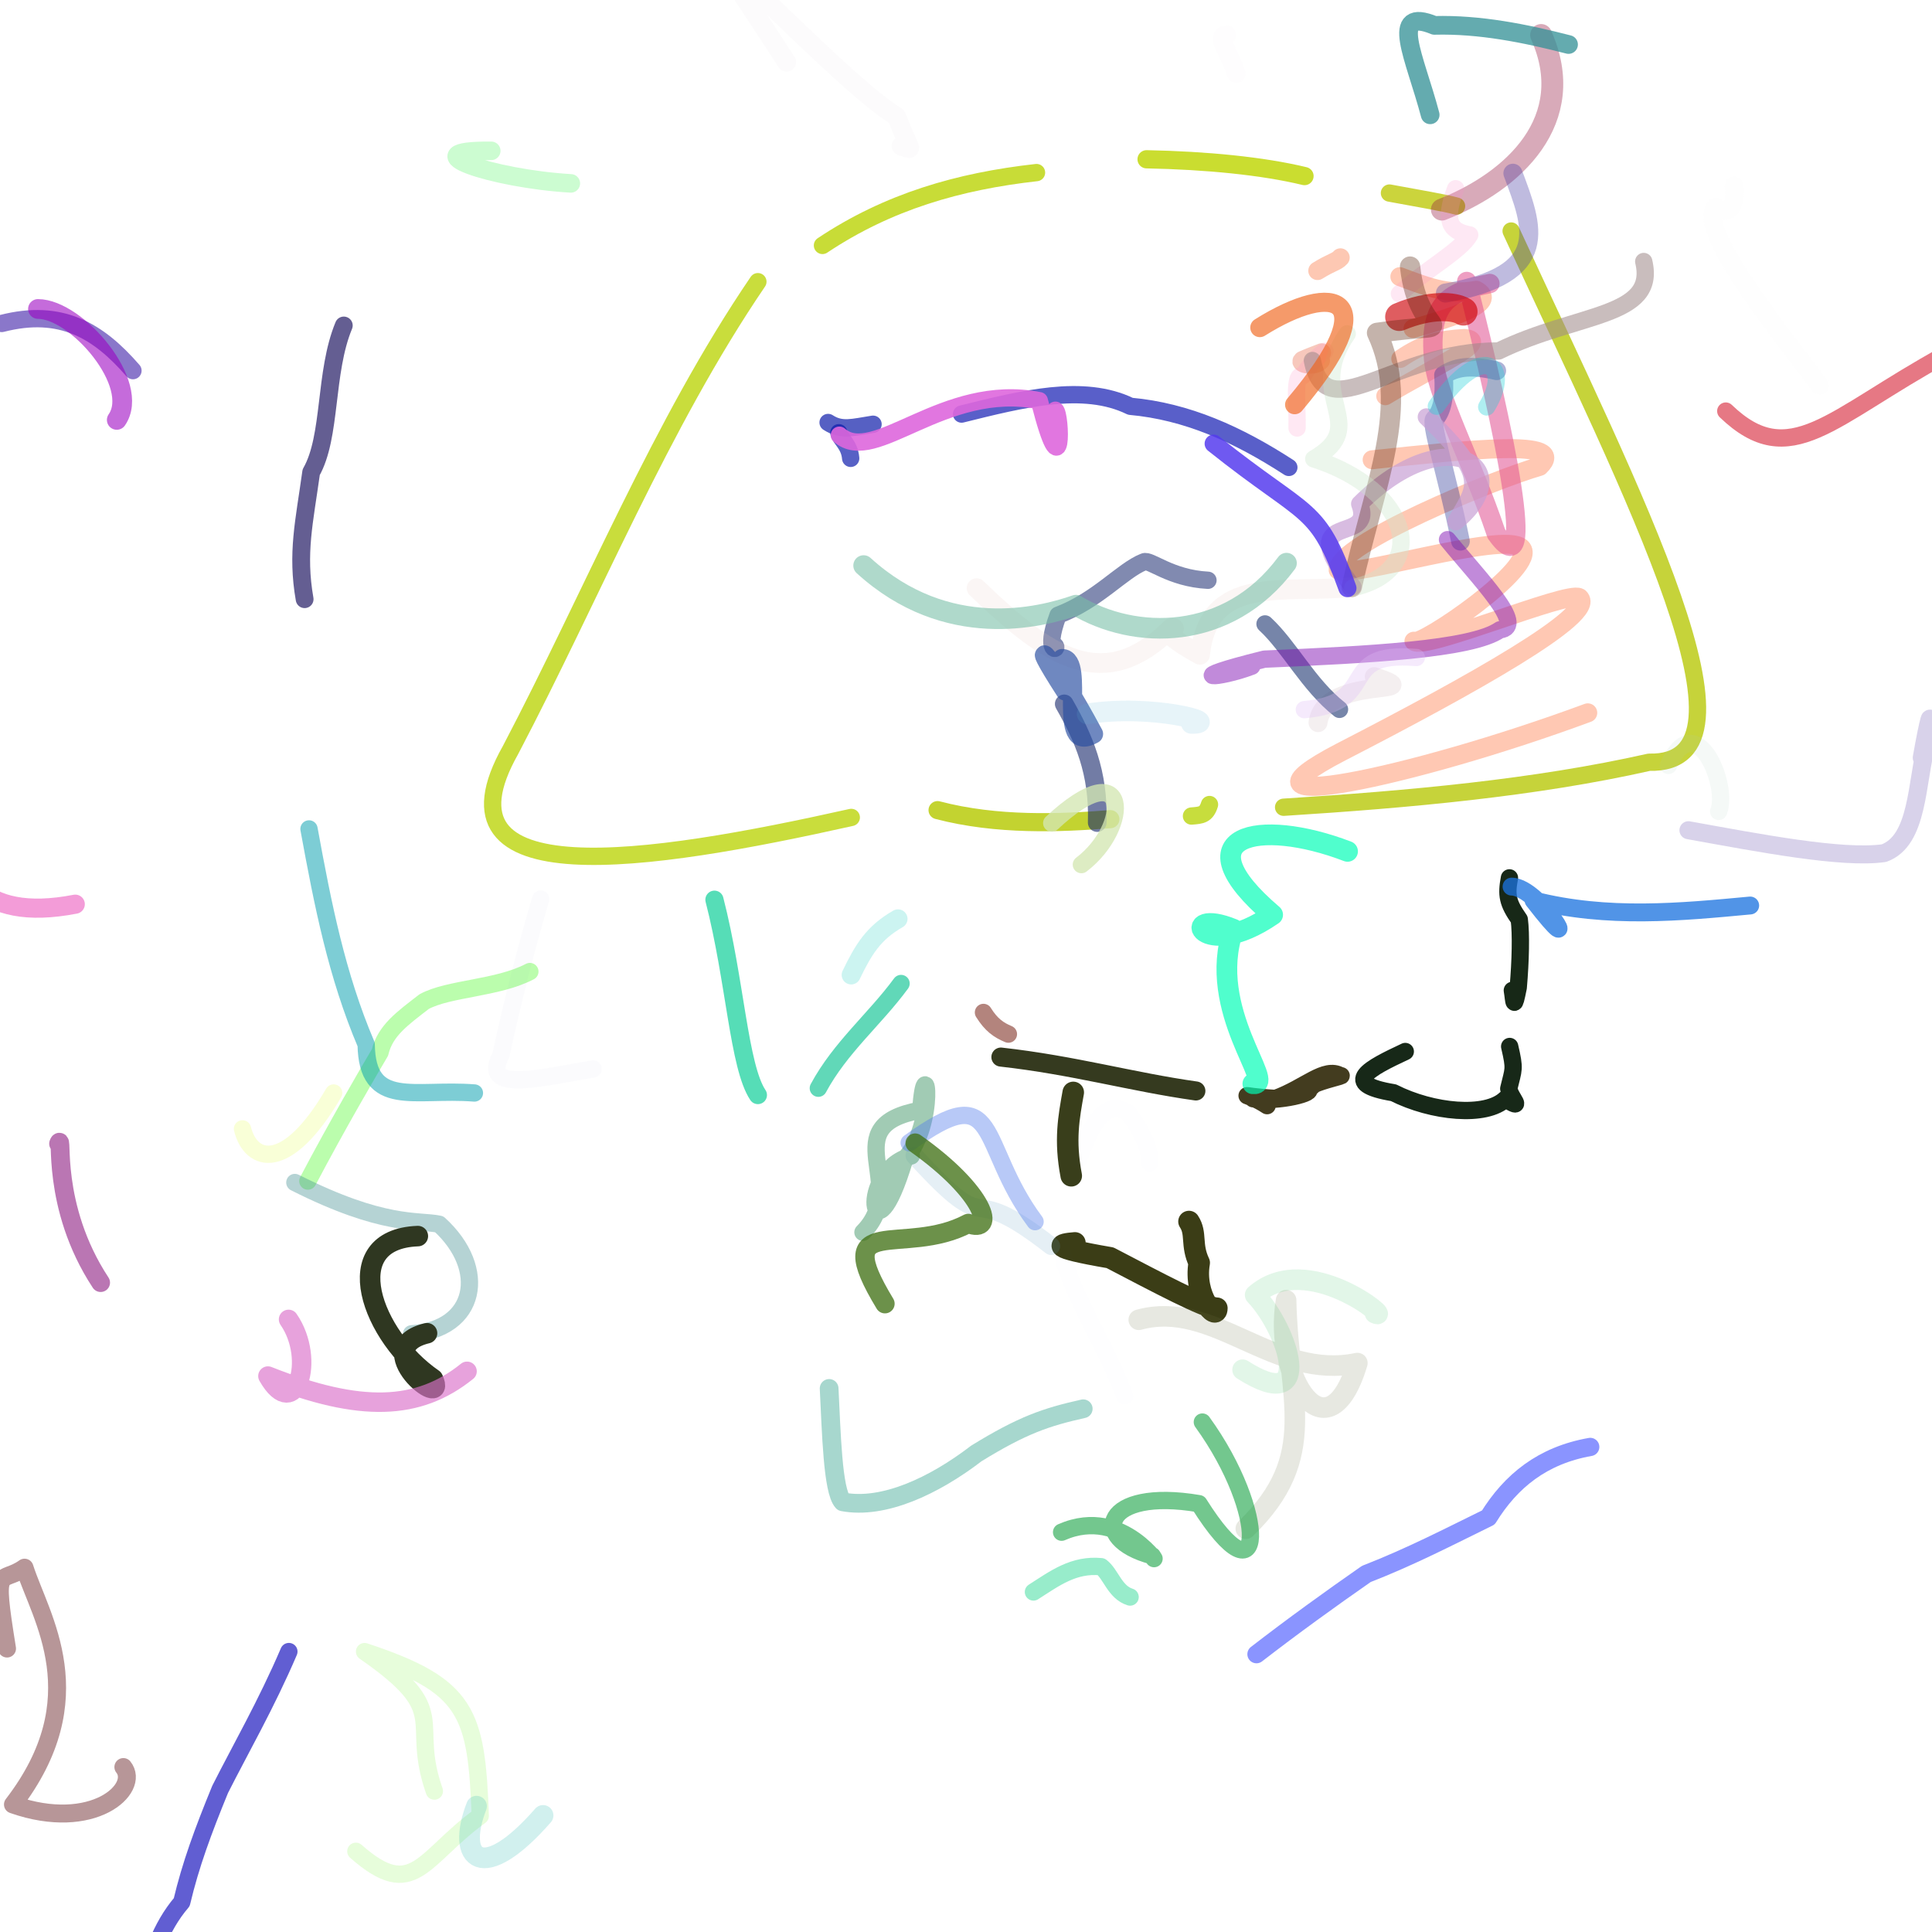 <?xml version="1.0" ?>
<svg xmlns="http://www.w3.org/2000/svg" version="1.1" width="177.0" height="177.0">
  <defs/>
  <g>
    <path d="M 133.442 18.882 C 132.239 18.557 130.118 18.214 127.295 17.687" stroke-width="1.585" fill="none" stroke="rgb(202, 211, 57)" stroke-opacity="0.982" stroke-linecap="round" stroke-linejoin="round"/>
    <path d="M 119.512 16.131 C 115.683 15.207 110.535 14.699 105.044 14.592" stroke-width="1.67" fill="none" stroke="rgb(202, 221, 48)" stroke-opacity="1.0" stroke-linecap="round" stroke-linejoin="round"/>
    <path d="M 94.96 15.811 C 87.851 16.606 81.391 18.458 75.35 22.485" stroke-width="1.585" fill="none" stroke="rgb(199, 220, 53)" stroke-opacity="0.987" stroke-linecap="round" stroke-linejoin="round"/>
    <path d="M 69.433 25.806 C 60.55 38.851 54.266 54.43 46.771 68.715 C 39.18 82.156 59.39 79.045 77.99 74.889" stroke-width="1.585" fill="none" stroke="rgb(201, 221, 57)" stroke-opacity="0.981" stroke-linecap="round" stroke-linejoin="round"/>
    <path d="M 85.895 74.22 C 91.339 75.651 97.115 75.409 101.725 75.047" stroke-width="1.66" fill="none" stroke="rgb(195, 211, 48)" stroke-opacity="1.0" stroke-linecap="round" stroke-linejoin="round"/>
    <path d="M 109.157 74.761 C 110.07 74.687 110.508 74.664 110.808 73.707" stroke-width="1.585" fill="none" stroke="rgb(198, 220, 57)" stroke-opacity="0.98" stroke-linecap="round" stroke-linejoin="round"/>
    <path d="M 117.598 73.955 C 129.135 73.225 140.632 72.186 151.087 69.831 C 162.421 70.128 149.735 45.603 138.443 21.165" stroke-width="1.585" fill="none" stroke="rgb(198, 211, 56)" stroke-opacity="0.986" stroke-linecap="round" stroke-linejoin="round"/>
    <path d="M 120.707 24.807 C 122.018 23.995 122.45 23.999 122.804 23.599" stroke-width="1.699" fill="none" stroke="rgb(253, 200, 179)" stroke-opacity="1.0" stroke-linecap="round" stroke-linejoin="round"/>
    <path d="M 128.245 25.344 C 130.49 26.171 132.665 27.106 135.25 26.588 C 137.404 27.765 132.901 29.122 129.454 30.1" stroke-width="1.733" fill="none" stroke="rgb(255, 200, 179)" stroke-opacity="1.0" stroke-linecap="round" stroke-linejoin="round"/>
    <path d="M 121.077 32.315 C 120.509 32.538 119.901 32.762 119.333 33.015 C 118.919 33.305 120.472 33.636 120.98 33.026" stroke-width="1.728" fill="none" stroke="rgb(247, 200, 188)" stroke-opacity="1.0" stroke-linecap="round" stroke-linejoin="round"/>
    <path d="M 128.299 32.871 C 130.399 31.429 131.982 31.09 134.173 30.972 C 136.795 31.244 131.363 33.591 126.92 36.288" stroke-width="1.668" fill="none" stroke="rgb(255, 201, 182)" stroke-opacity="0.996" stroke-linecap="round" stroke-linejoin="round"/>
    <path d="M 125.709 42.121 C 134.806 41.166 143.723 40.167 141.045 42.732 C 137.053 43.856 122.374 49.886 122.598 52.222 C 123.515 53.079 137.761 48.658 139.376 50.19 C 141.049 51.832 130.061 59.324 129.537 58.742 C 130.462 59.651 143.553 54.116 144.69 54.751 C 146.346 56.289 134.76 62.764 122.861 68.891 C 110.99 75.052 129.296 71.28 145.463 65.306" stroke-width="1.737" fill="none" stroke="rgb(255, 200, 179)" stroke-opacity="1.0" stroke-linecap="round" stroke-linejoin="round"/>
    <path d="M 91.697 96.844 C 98.386 97.59 103.707 99.127 109.56 99.948" stroke-width="1.745" fill="none" stroke="rgb(31, 37, 7)" stroke-opacity="0.902" stroke-linecap="round" stroke-linejoin="round"/>
    <path d="M 114.803 100.662 C 117.173 101.002 120.707 100.081 119.755 99.762 C 120.332 99.615 119.183 100.449 120.373 99.37 C 121.036 99.007 123.283 98.51 122.806 98.552 C 121.361 97.715 119.595 99.635 116.854 100.633 C 112.932 100.409 114.098 99.975 116.086 101.294" stroke-width="1.585" fill="none" stroke="rgb(41, 33, 0)" stroke-opacity="0.878" stroke-linecap="round" stroke-linejoin="round"/>
    <path d="M 108.928 111.909 C 109.657 113.02 109.075 114.028 109.867 115.694 C 109.334 118.729 111.476 121.099 111.485 119.852 C 110.497 119.861 106.088 117.521 101.697 115.228 C 95.902 114.236 97.047 113.983 98.479 113.866" stroke-width="1.969" fill="none" stroke="rgb(41, 43, 0)" stroke-opacity="0.913" stroke-linecap="round" stroke-linejoin="round"/>
    <path d="M 98.142 107.718 C 97.513 104.438 97.924 102.341 98.326 100.082" stroke-width="1.973" fill="none" stroke="rgb(34, 40, 0)" stroke-opacity="0.891" stroke-linecap="round" stroke-linejoin="round"/>
    <path d="M 132.096 19.202 C 138.706 16.621 144.671 10.969 141.189 3.206" stroke-width="2.003" fill="none" stroke="rgb(148, 22, 65)" stroke-opacity="0.367" stroke-linecap="round" stroke-linejoin="round"/>
    <path d="M 92.385 94.741 C 91.496 94.372 90.807 93.892 90.1 92.755" stroke-width="1.585" fill="none" stroke="rgb(153, 91, 81)" stroke-opacity="0.743" stroke-linecap="round" stroke-linejoin="round"/>
    <path d="M 120.751 66.203 C 121.361 61.74 131.376 63.827 125.903 61.991" stroke-width="1.736" fill="none" stroke="rgb(202, 180, 184)" stroke-opacity="0.208" stroke-linecap="round" stroke-linejoin="round"/>
    <path d="M 152.851 70.123 C 155.333 64.618 158.416 71.905 157.454 74.338" stroke-width="1.585" fill="none" stroke="rgb(175, 210, 186)" stroke-opacity="0.118" stroke-linecap="round" stroke-linejoin="round"/>
    <path d="M 136.497 25.974 C 132.918 26.713 130.95 27.538 131.315 32.607 C 131.466 35.964 134.737 41.917 137.088 48.904 C 140.975 54.34 137.815 39.366 134.372 25.787" stroke-width="1.774" fill="none" stroke="rgb(226, 90, 152)" stroke-opacity="0.583" stroke-linecap="round" stroke-linejoin="round"/>
    <path d="M 137.126 33.968 C 134.569 33.36 133.329 33.664 132.247 34.362 C 132.396 36.368 132.123 37.602 131.484 38.356 C 130.875 38.386 132.541 43.333 133.8 49.587" stroke-width="1.711" fill="none" stroke="rgb(33, 46, 146)" stroke-opacity="0.364" stroke-linecap="round" stroke-linejoin="round"/>
    <path d="M 133.357 17.287 C 132.277 20.179 132.75 21.189 134.647 21.522 C 133.798 22.996 130.913 24.472 128.206 26.914" stroke-width="1.585" fill="none" stroke="rgb(248, 143, 201)" stroke-opacity="0.207" stroke-linecap="round" stroke-linejoin="round"/>
    <path d="M 121.385 32.176 C 121.141 32.287 120.272 32.98 119.374 34.42 C 118.455 34.167 118.889 37.207 118.832 39.211" stroke-width="1.585" fill="none" stroke="rgb(255, 143, 195)" stroke-opacity="0.207" stroke-linecap="round" stroke-linejoin="round"/>
    <path d="M 154.686 76.061 C 161.142 77.223 168.781 78.707 172.597 78.161 C 175.79 77 175.54 71.692 176.543 67.999 C 177.16 64.07 176.647 66.056 176.06 69.42" stroke-width="1.649" fill="none" stroke="rgb(76, 49, 158)" stroke-opacity="0.216" stroke-linecap="round" stroke-linejoin="round"/>
    <path d="M 82.549 90.104 C 80.143 93.38 76.985 95.956 74.972 99.696" stroke-width="1.585" fill="none" stroke="rgb(13, 195, 146)" stroke-opacity="0.65" stroke-linecap="round" stroke-linejoin="round"/>
    <path d="M 69.433 100.322 C 67.685 97.698 67.359 89.83 65.454 82.427" stroke-width="1.666" fill="none" stroke="rgb(6, 205, 150)" stroke-opacity="0.677" stroke-linecap="round" stroke-linejoin="round"/>
    <path d="M 122.719 64.988 C 119.856 62.726 118.141 59.234 115.894 57.16" stroke-width="1.585" fill="none" stroke="rgb(28, 54, 113)" stroke-opacity="0.605" stroke-linecap="round" stroke-linejoin="round"/>
    <path d="M 110.667 53.161 C 107.211 52.987 105.318 51.194 104.79 51.477 C 102.805 52.27 100.539 55.007 96.935 56.361 C 95.591 60.003 97.097 59.543 96.64 59.13" stroke-width="1.585" fill="none" stroke="rgb(38, 54, 119)" stroke-opacity="0.58" stroke-linecap="round" stroke-linejoin="round"/>
    <path d="M 97.501 64.487 C 99.279 67.602 100.673 70.753 100.522 75.358" stroke-width="1.712" fill="none" stroke="rgb(28, 44, 110)" stroke-opacity="0.619" stroke-linecap="round" stroke-linejoin="round"/>
    <path d="M 82.271 84.181 C 80.01 85.478 79.105 86.988 77.981 89.318" stroke-width="1.743" fill="none" stroke="rgb(38, 207, 197)" stroke-opacity="0.232" stroke-linecap="round" stroke-linejoin="round"/>
    <path d="M 143.703 4.078 C 139.674 3.041 135.56 2.219 131.413 2.325 C 127.186 0.581 129.627 5.225 131.026 10.519" stroke-width="1.711" fill="none" stroke="rgb(53, 145, 150)" stroke-opacity="0.764" stroke-linecap="round" stroke-linejoin="round"/>
    <path d="M 132.612 49.44 C 135.5 53.006 139.909 57.425 137.414 57.7 C 134.811 59.511 125.318 59.978 115.83 60.389 C 107.845 62.367 111.64 62.206 114.68 61.037" stroke-width="1.585" fill="none" stroke="rgb(129, 20, 180)" stroke-opacity="0.496" stroke-linecap="round" stroke-linejoin="round"/>
    <path d="M 118.077 42.822 C 113.387 39.781 108.724 37.689 103.561 37.223 C 99.245 35.119 93.643 36.559 88.094 37.935" stroke-width="1.585" fill="none" stroke="rgb(18, 27, 178)" stroke-opacity="0.696" stroke-linecap="round" stroke-linejoin="round"/>
    <path d="M 79.984 38.866 C 78.119 39.154 77.091 39.503 75.865 38.706" stroke-width="1.585" fill="none" stroke="rgb(12, 26, 169)" stroke-opacity="0.694" stroke-linecap="round" stroke-linejoin="round"/>
    <path d="M 76.849 39.645 C 76.972 40.224 77.83 40.713 77.935 41.992" stroke-width="1.585" fill="none" stroke="rgb(12, 26, 171)" stroke-opacity="0.691" stroke-linecap="round" stroke-linejoin="round"/>
    <path d="M 132.422 26.847 C 142.286 25.132 140.431 20.772 138.605 15.871" stroke-width="1.743" fill="none" stroke="rgb(76, 66, 164)" stroke-opacity="0.359" stroke-linecap="round" stroke-linejoin="round"/>
    <path d="M 134.072 28.536 C 133.248 28.012 131.062 27.841 128.194 29.03" stroke-width="2.586" fill="none" stroke="rgb(205, 0, 5)" stroke-opacity="0.635" stroke-linecap="round" stroke-linejoin="round"/>
    <path d="M 75.961 127.201 C 76.164 131.184 76.286 136.602 77.21 137.592 C 80.939 138.297 85.567 136.137 89.447 133.158 C 93.669 130.562 95.818 129.829 99.24 129.064" stroke-width="1.715" fill="none" stroke="rgb(106, 188, 173)" stroke-opacity="0.586" stroke-linecap="round" stroke-linejoin="round"/>
    <path d="M 96.354 75.407 C 103.566 68.699 103.604 75.761 99.071 79.21" stroke-width="1.585" fill="none" stroke="rgb(211, 231, 178)" stroke-opacity="0.775" stroke-linecap="round" stroke-linejoin="round"/>
    <path d="M 31.497 29.819 C 29.707 34.136 30.375 39.982 28.509 43.263 C 27.881 47.806 27.168 50.664 27.908 54.895" stroke-width="1.631" fill="none" stroke="rgb(24, 15, 93)" stroke-opacity="0.67" stroke-linecap="round" stroke-linejoin="round"/>
    <path d="M 12.181 33.955 C 9.016 30.311 5.613 28.234 0.161 29.634" stroke-width="1.585" fill="none" stroke="rgb(65, 35, 170)" stroke-opacity="0.615" stroke-linecap="round" stroke-linejoin="round"/>
    <path d="M 48.543 89.009 C 45.589 90.562 41.115 90.532 38.856 91.764 C 36.864 93.307 35.293 94.409 34.813 96.418 C 33.809 98.11 30.895 103.092 28.205 108.203" stroke-width="1.585" fill="none" stroke="rgb(107, 252, 78)" stroke-opacity="0.458" stroke-linecap="round" stroke-linejoin="round"/>
    <path d="M 26.465 151.308 C 24.399 156.14 21.981 160.336 20.168 163.932 C 18.589 167.782 17.458 170.856 16.65 174.268 C 14.667 176.582 13.825 179.389 13.056 182.194" stroke-width="1.585" fill="none" stroke="rgb(6, 0, 183)" stroke-opacity="0.632" stroke-linecap="round" stroke-linejoin="round"/>
    <path d="M 158.87 17.019 C 159.074 19.084 158.29 19.756 157.171 18.993 C 155.663 20.906 161.226 28.145 166.707 35.303" stroke-width="1.709" fill="none" stroke="rgb(213, 207, 215)" stroke-opacity="0.029" stroke-linecap="round" stroke-linejoin="round"/>
    <path d="M 82.558 13.379 C 83.778 13.716 83.486 14.171 82.143 10.673 C 79.08 8.801 73.416 3.135 67.63 -2.375 C 62.454 -8.5 67.137 -1.95 72.066 5.692" stroke-width="1.743" fill="none" stroke="rgb(153, 131, 167)" stroke-opacity="0.028" stroke-linecap="round" stroke-linejoin="round"/>
    <path d="M 49.531 82.37 C 48.176 86.991 46.949 91.743 45.883 96.694 C 44.006 100.176 49.451 98.759 54.341 97.928" stroke-width="1.585" fill="none" stroke="rgb(89, 65, 161)" stroke-opacity="0.02" stroke-linecap="round" stroke-linejoin="round"/>
    <path d="M 105.331 106.544 C 105.381 105.072 104.466 103.449 103.379 101.962 C 100.998 100.527 99.847 103.507 98.764 106.327" stroke-width="1.585" fill="none" stroke="rgb(32, 98, 177)" stroke-opacity="0.007" stroke-linecap="round" stroke-linejoin="round"/>
    <path d="M 97.225 113.664 C 97.271 117.257 100.753 121.945 103.038 127.885" stroke-width="1.585" fill="none" stroke="rgb(30, 98, 176)" stroke-opacity="0.006" stroke-linecap="round" stroke-linejoin="round"/>
    <path d="M 178.241 32.477 C 167.689 38.244 163.987 43.314 158.107 37.661" stroke-width="1.585" fill="none" stroke="rgb(228, 104, 118)" stroke-opacity="0.891" stroke-linecap="round" stroke-linejoin="round"/>
    <path d="M 103.535 146.312 C 102.122 145.868 101.774 144.197 100.883 143.533 C 98.356 143.288 96.632 144.602 94.679 145.848" stroke-width="1.585" fill="none" stroke="rgb(16, 209, 133)" stroke-opacity="0.429" stroke-linecap="round" stroke-linejoin="round"/>
    <path d="M 115.112 151.547 C 118.453 148.963 121.857 146.508 125.174 144.197 C 129.232 142.62 132.758 140.785 136.357 139.023 C 138.422 135.683 141.314 133.333 145.689 132.561" stroke-width="1.671" fill="none" stroke="rgb(72, 87, 255)" stroke-opacity="0.635" stroke-linecap="round" stroke-linejoin="round"/>
    <path d="M 28.309 75.942 C 29.578 82.876 30.847 89.34 33.547 95.686 C 33.641 101.614 37.917 99.7 43.463 100.135" stroke-width="1.585" fill="none" stroke="rgb(0, 158, 174)" stroke-opacity="0.509" stroke-linecap="round" stroke-linejoin="round"/>
    <path d="M 22.216 103.421 C 22.985 106.535 26.276 107.475 30.567 100.134" stroke-width="1.585" fill="none" stroke="rgb(222, 255, 35)" stroke-opacity="0.181" stroke-linecap="round" stroke-linejoin="round"/>
    <path d="M 113.256 6.73 C 112.494 4.504 111.331 3.296 112.39 3.196" stroke-width="1.712" fill="none" stroke="rgb(213, 191, 224)" stroke-opacity="0.025" stroke-linecap="round" stroke-linejoin="round"/>
    <path d="M 138.288 80.425 C 137.992 82.004 138.103 82.696 139.188 84.239 C 139.361 85.548 139.305 88.029 139.093 90.47 C 138.658 92.653 138.729 91.785 138.553 90.734" stroke-width="1.585" fill="none" stroke="rgb(15, 33, 15)" stroke-opacity="0.963" stroke-linecap="round" stroke-linejoin="round"/>
    <path d="M 138.308 95.872 C 138.809 98.034 138.665 97.871 138.224 99.737 C 138.382 100.627 139.724 101.8 137.925 100.68 C 136.153 102.387 131.23 101.916 127.668 100.111 C 122.671 99.285 125.477 97.867 128.745 96.334" stroke-width="1.585" fill="none" stroke="rgb(15, 33, 16)" stroke-opacity="0.963" stroke-linecap="round" stroke-linejoin="round"/>
    <path d="M 120.235 33.027 C 121.449 39.432 127.65 32.098 137.297 32.155 C 144.559 28.616 151.83 29.118 150.59 23.958" stroke-width="1.585" fill="none" stroke="rgb(158, 137, 138)" stroke-opacity="0.555" stroke-linecap="round" stroke-linejoin="round"/>
    <path d="M 130.673 38.199 C 136.505 43.807 135.202 44.566 133.39 47.795 C 139.389 42.823 132.504 38.262 124.569 46.164 C 126.081 50.143 118.181 46.436 123.94 53.763" stroke-width="1.585" fill="none" stroke="rgb(199, 158, 211)" stroke-opacity="0.69" stroke-linecap="round" stroke-linejoin="round"/>
    <path d="M 96.307 114.158 C 87.87 107.56 91.369 114.214 83.779 105.866" stroke-width="1.64" fill="none" stroke="rgb(94, 156, 191)" stroke-opacity="0.162" stroke-linecap="round" stroke-linejoin="round"/>
    <path d="M 131.591 37.214 C 135.839 31.179 138.579 33.435 136.205 37.282" stroke-width="1.585" fill="none" stroke="rgb(26, 205, 215)" stroke-opacity="0.351" stroke-linecap="round" stroke-linejoin="round"/>
    <path d="M 27.012 108.335 C 35.146 112.441 38.304 111.757 40.237 112.157 C 44.741 116.262 43.661 121.804 37.709 122.195" stroke-width="1.585" fill="none" stroke="rgb(64, 142, 144)" stroke-opacity="0.384" stroke-linecap="round" stroke-linejoin="round"/>
    <path d="M 114.781 99.287 C 117.039 99.531 110.443 92.562 112.996 85.131 C 107.796 82.992 109.992 88.353 116.593 83.805 C 108.021 76.493 115.297 74.866 123.456 77.998" stroke-width="1.898" fill="none" stroke="rgb(1, 254, 183)" stroke-opacity="0.684" stroke-linecap="round" stroke-linejoin="round"/>
    <path d="M 129.758 60.239 C 122.223 59.611 126.631 64.385 119.496 65.013" stroke-width="1.585" fill="none" stroke="rgb(221, 188, 246)" stroke-opacity="0.311" stroke-linecap="round" stroke-linejoin="round"/>
    <path d="M 76.898 39.87 C 80.118 42.711 86.42 34.974 95.216 36.707 C 97.471 45.552 97.204 37.895 96.69 37.582" stroke-width="1.585" fill="none" stroke="rgb(222, 103, 221)" stroke-opacity="0.895" stroke-linecap="round" stroke-linejoin="round"/>
    <path d="M 83.484 105.899 C 78.461 107.272 79.881 116.279 82.877 106.204 C 85.848 102.96 84.787 95.675 84.353 101.708 C 76.303 103.157 83.409 108.52 79.059 112.894" stroke-width="1.585" fill="none" stroke="rgb(88, 162, 123)" stroke-opacity="0.566" stroke-linecap="round" stroke-linejoin="round"/>
    <path d="M 123.839 53.778 C 125.984 44.124 129.268 37.18 126.156 30.495 C 134.718 29.247 129.972 31.697 129.183 24.423" stroke-width="1.859" fill="none" stroke="rgb(77, 25, 0)" stroke-opacity="0.329" stroke-linecap="round" stroke-linejoin="round"/>
    <path d="M 83.294 104.695 C 91.739 98.547 89.503 104.769 94.828 111.923" stroke-width="1.585" fill="none" stroke="rgb(82, 123, 234)" stroke-opacity="0.409" stroke-linecap="round" stroke-linejoin="round"/>
    <path d="M 123.94 53.847 C 131.137 52.266 129.241 44.857 120.358 42.041 C 125.764 38.898 119.393 36.431 123.428 30.58" stroke-width="1.585" fill="none" stroke="rgb(203, 230, 202)" stroke-opacity="0.366" stroke-linecap="round" stroke-linejoin="round"/>
    <path d="M 123.94 53.781 C 117.637 54.422 110.729 52.538 109.941 59.99 C 104.693 57.112 108.533 57.696 107.304 57.531 C 101.171 63.646 96.093 60.267 89.471 53.884" stroke-width="1.806" fill="none" stroke="rgb(228, 196, 191)" stroke-opacity="0.154" stroke-linecap="round" stroke-linejoin="round"/>
    <path d="M 123.446 53.883 C 120.639 46.103 119.98 47.663 111.189 40.643" stroke-width="1.657" fill="none" stroke="rgb(84, 58, 239)" stroke-opacity="0.836" stroke-linecap="round" stroke-linejoin="round"/>
    <path d="M 39.122 122.144 C 33.554 123.481 41.064 129.321 39.667 126.339 C 34.021 122.454 30.801 113.532 38.28 113.245" stroke-width="1.88" fill="none" stroke="rgb(47, 55, 33)" stroke-opacity="1.0" stroke-linecap="round" stroke-linejoin="round"/>
    <path d="M 83.842 104.728 C 90.326 109.303 91.308 113.103 88.703 112.088 C 82.784 115.226 75.881 110.859 81.075 119.438" stroke-width="1.775" fill="none" stroke="rgb(66, 113, 22)" stroke-opacity="0.777" stroke-linecap="round" stroke-linejoin="round"/>
    <path d="M 114.135 140.047 C 121.003 133.386 118.001 128.178 117.826 119.12 C 116.619 126.302 121.674 133.821 124.355 124.878 C 116.682 126.501 111.266 119.002 104.329 120.911" stroke-width="1.885" fill="none" stroke="rgb(106, 112, 71)" stroke-opacity="0.163" stroke-linecap="round" stroke-linejoin="round"/>
    <path d="M 3.478 28.306 C 7.054 28.318 12.953 35.222 10.698 38.469" stroke-width="1.807" fill="none" stroke="rgb(155, 0, 193)" stroke-opacity="0.581" stroke-linecap="round" stroke-linejoin="round"/>
    <path d="M 52.295 16.801 C 45.089 16.382 37.343 13.746 45.004 13.819" stroke-width="1.7" fill="none" stroke="rgb(77, 247, 95)" stroke-opacity="0.282" stroke-linecap="round" stroke-linejoin="round"/>
    <path d="M 160.344 82.958 C 153.986 83.552 147.276 84.208 140.492 82.484 C 145.524 88.993 141.121 81.247 138.481 81.226" stroke-width="1.637" fill="none" stroke="rgb(28, 116, 224)" stroke-opacity="0.762" stroke-linecap="round" stroke-linejoin="round"/>
    <path d="M 11.302 161.888 C 12.884 163.853 8.528 167.887 1.187 165.317 C 8.704 155.537 3.716 148.201 2.247 143.622 C 0.031 145.221 -0.663 142.919 0.644 151.031" stroke-width="1.644" fill="none" stroke="rgb(89, 12, 17)" stroke-opacity="0.431" stroke-linecap="round" stroke-linejoin="round"/>
    <path d="M 6.895 82.837 C -2.063 84.575 -4.273 79.799 -4.465 75.093" stroke-width="1.754" fill="none" stroke="rgb(225, 0, 154)" stroke-opacity="0.389" stroke-linecap="round" stroke-linejoin="round"/>
    <path d="M 125.969 120.306 C 127.731 121.158 119.772 114.422 114.99 118.638 C 118.027 121.831 120.592 129.796 113.84 125.489" stroke-width="1.887" fill="none" stroke="rgb(56, 191, 100)" stroke-opacity="0.148" stroke-linecap="round" stroke-linejoin="round"/>
    <path d="M 97.601 63.307 C 93.775 57.389 96.207 59.837 100.182 67.241 C 96.697 69.209 99.498 60.334 97.301 60.336" stroke-width="1.758" fill="none" stroke="rgb(41, 78, 162)" stroke-opacity="0.669" stroke-linecap="round" stroke-linejoin="round"/>
    <path d="M 117.863 51.593 C 112.478 58.83 103.91 58.655 98.565 55.442 C 95.332 56.575 86.748 58.767 79.12 51.813" stroke-width="1.888" fill="none" stroke="rgb(119, 190, 167)" stroke-opacity="0.589" stroke-linecap="round" stroke-linejoin="round"/>
    <path d="M 110.154 130.282 C 116.207 138.639 115.943 147.439 109.842 137.759 C 101.064 136.258 99.688 140.98 105.563 142.531 C 106.574 144.159 103.009 137.851 97.258 140.372" stroke-width="1.585" fill="none" stroke="rgb(8, 157, 55)" stroke-opacity="0.564" stroke-linecap="round" stroke-linejoin="round"/>
    <path d="M 118.607 37.076 C 127.011 27.119 122.334 25.659 115.419 30.012" stroke-width="1.752" fill="none" stroke="rgb(239, 100, 27)" stroke-opacity="0.651" stroke-linecap="round" stroke-linejoin="round"/>
    <path d="M 42.788 125.633 C 38.329 129.226 33.014 129.425 24.547 126.068 C 27.012 130.417 29.006 124.595 26.437 120.877" stroke-width="1.784" fill="none" stroke="rgb(218, 114, 202)" stroke-opacity="0.654" stroke-linecap="round" stroke-linejoin="round"/>
    <path d="M 32.602 169.607 C 37.903 174.283 38.663 170.236 43.998 166.361 C 43.657 156.858 42.818 154.422 33.399 151.31 C 41.588 156.986 37.464 157.467 39.794 164.09" stroke-width="1.585" fill="none" stroke="rgb(126, 243, 59)" stroke-opacity="0.187" stroke-linecap="round" stroke-linejoin="round"/>
    <path d="M 43.656 165.475 C 41.74 170.42 44.22 172.657 49.751 166.322" stroke-width="1.9" fill="none" stroke="rgb(50, 189, 180)" stroke-opacity="0.226" stroke-linecap="round" stroke-linejoin="round"/>
    <path d="M 9.22 117.507 C 4.592 110.474 5.814 103.575 5.366 104.778" stroke-width="1.718" fill="none" stroke="rgb(158, 62, 148)" stroke-opacity="0.708" stroke-linecap="round" stroke-linejoin="round"/>
    <path d="M 99.596 65.404 C 105.602 64.453 112.127 66.298 109.148 66.28" stroke-width="1.886" fill="none" stroke="rgb(90, 179, 216)" stroke-opacity="0.145" stroke-linecap="round" stroke-linejoin="round"/>
  </g>
</svg>
